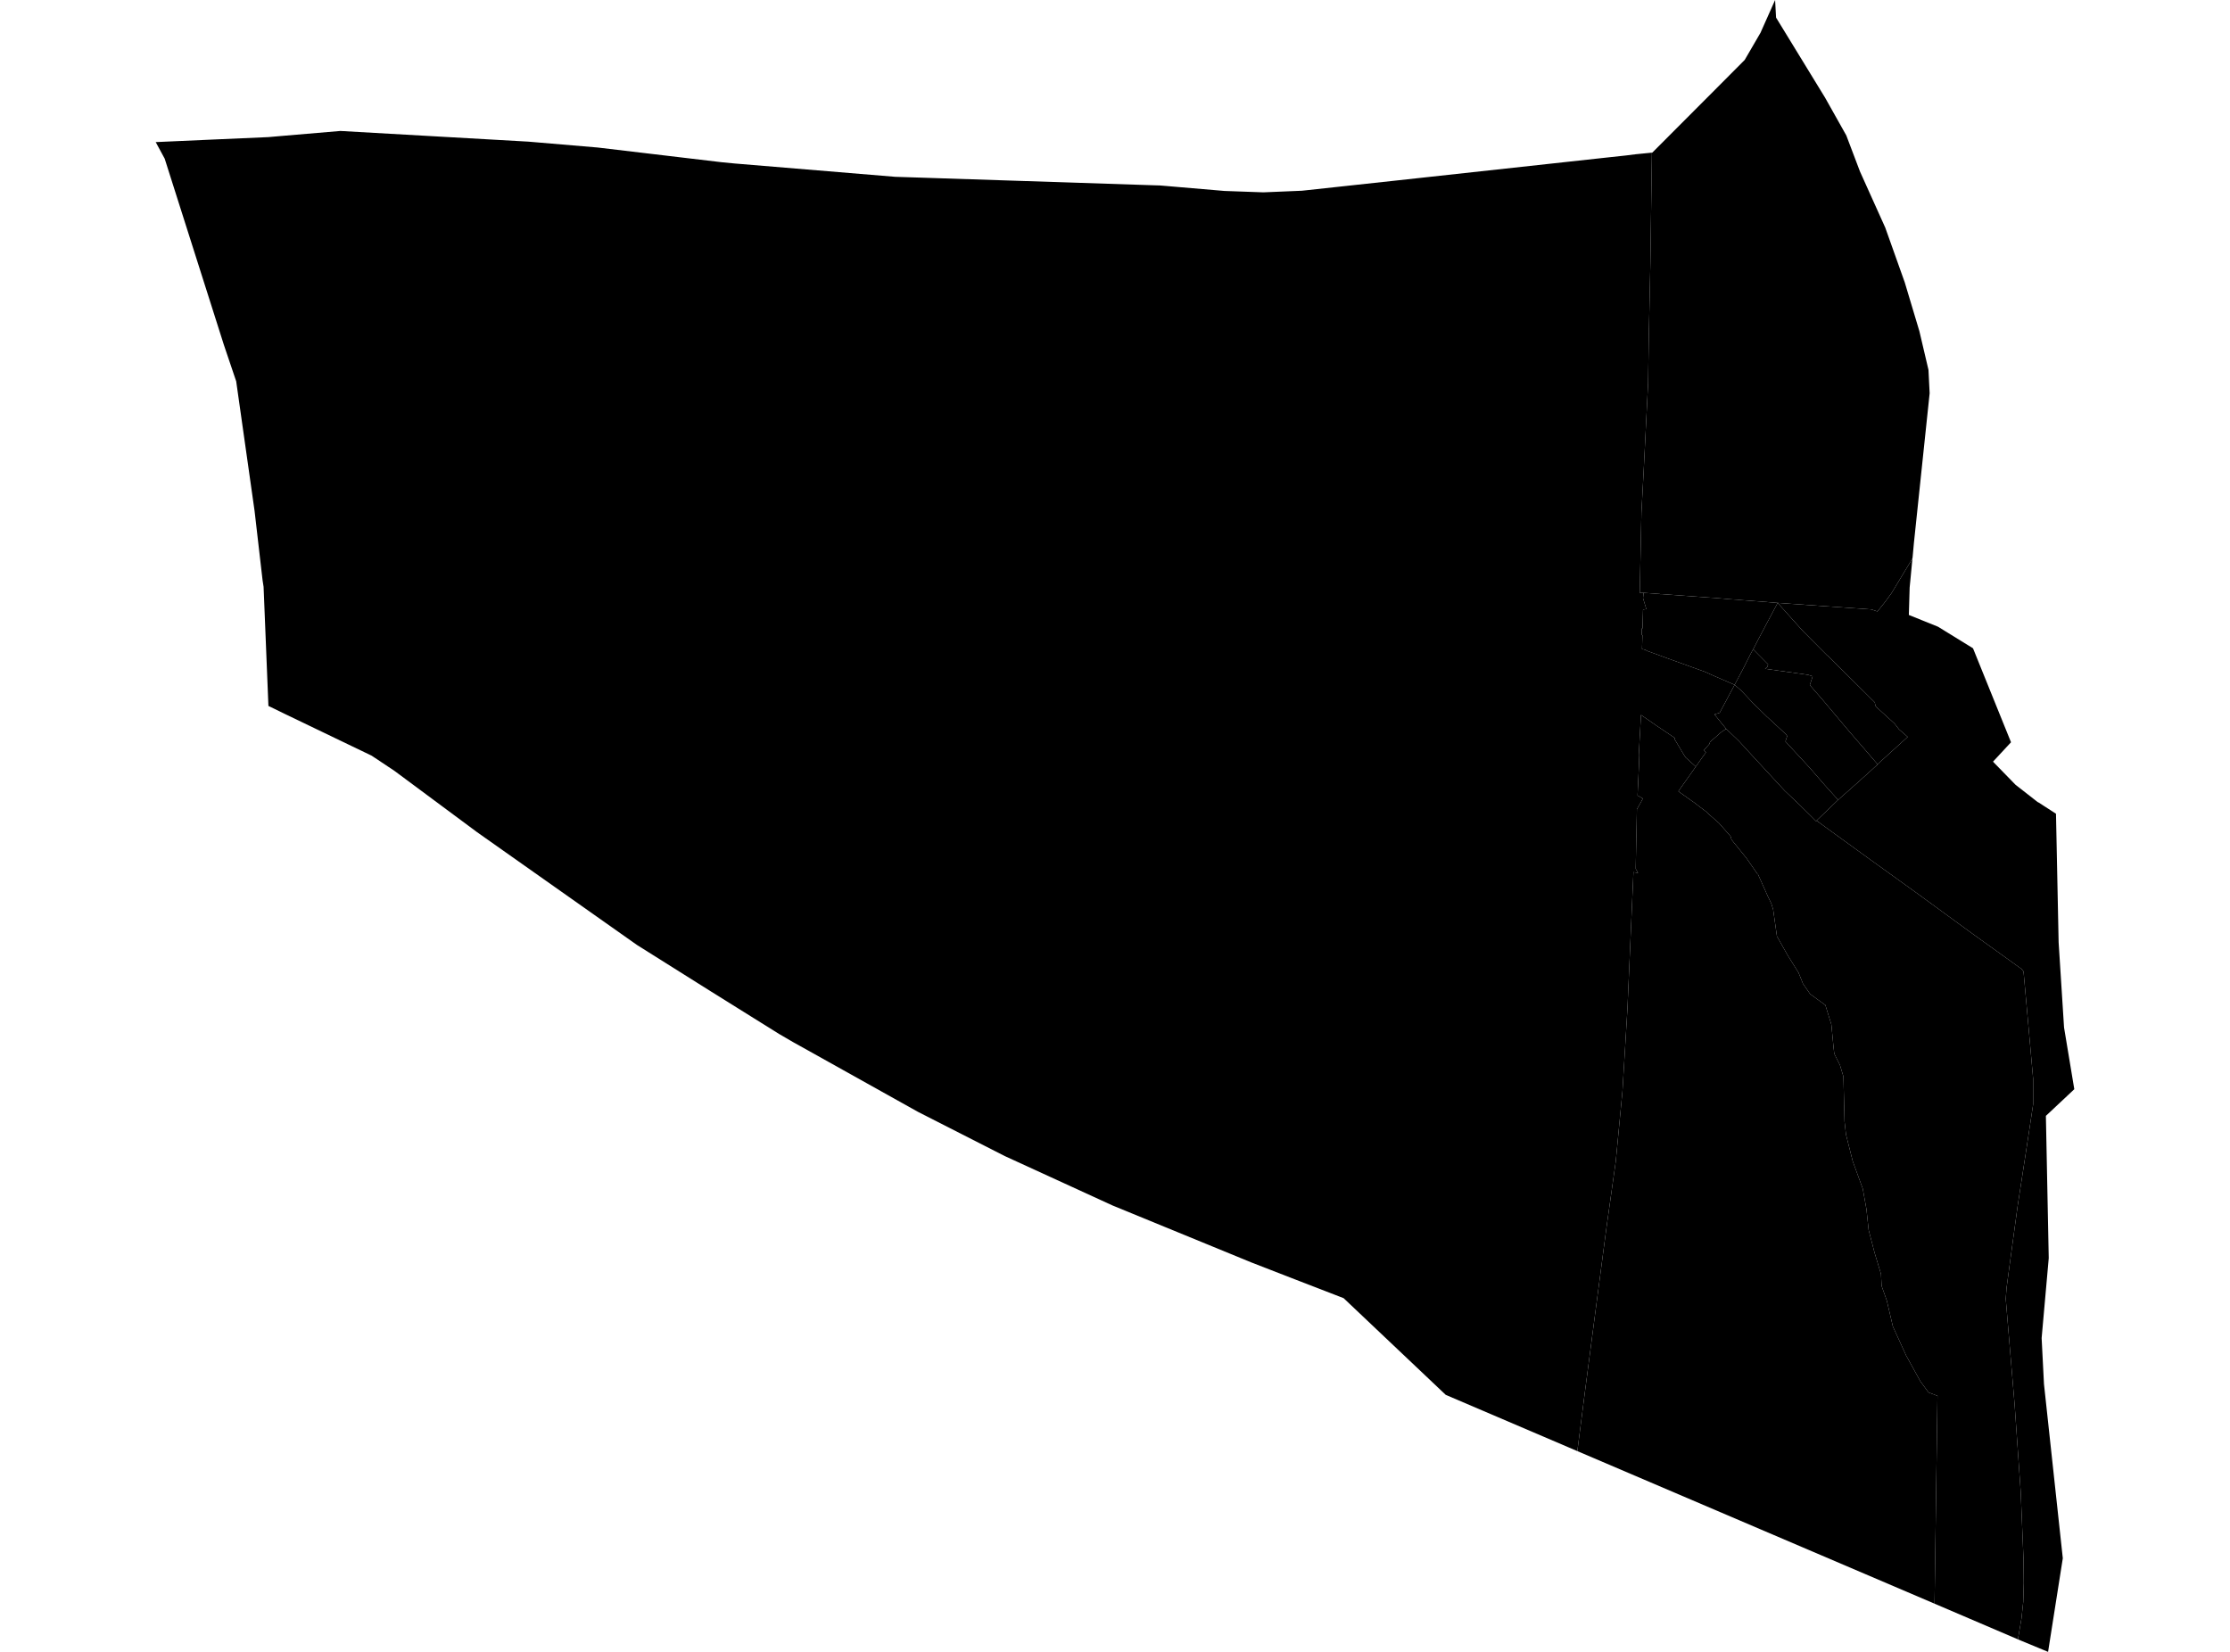 <?xml version='1.0'?>
<svg  baseProfile = 'tiny' width = '540' height = '400' stroke-linecap = 'round' stroke-linejoin = 'round' version='1.1' xmlns='http://www.w3.org/2000/svg'>
<path id='4606001001' title='4606001001'  d='M 397.992 143.573 397.992 143.555 398.027 143.555 398.045 143.555 398.081 143.555 401.841 143.821 402.195 143.892 402.178 143.874 402.515 143.874 406.15 144.14 410.123 144.424 413.05 144.637 414.593 144.743 414.93 144.761 417.732 144.992 418.229 145.045 423.62 145.453 423.869 145.471 429.314 145.896 429.934 145.95 430.466 145.985 430.005 146.872 429.934 146.996 428.977 148.787 428.232 150.188 427.912 150.774 425.678 155.013 424.56 157.159 424.525 157.212 424.472 157.336 424.046 158.081 423.177 159.801 422.663 160.83 422.468 161.238 420.109 165.707 420.091 165.743 420.038 165.832 420.002 165.814 414.398 163.384 413.032 162.746 408.651 161.167 408.527 161.114 404.324 159.606 402.142 158.808 398.967 157.655 398.4 157.354 397.619 157.159 397.726 153.789 397.531 153.789 397.531 153.611 397.548 153.168 397.531 152.707 397.548 152.228 397.584 152.21 397.744 152.157 397.868 147.599 398.666 147.493 397.868 144.85 397.956 143.928 397.974 143.821 397.992 143.573 Z' />
<path id='4606001002' title='4606001002'  d='M 397.992 143.573 397.974 143.821 397.956 143.928 397.868 144.85 398.666 147.493 397.868 147.599 397.744 152.157 397.584 152.21 397.548 152.228 397.531 152.707 397.548 153.168 397.531 153.611 397.531 153.789 397.726 153.789 397.619 157.159 398.4 157.354 398.967 157.655 402.142 158.808 404.324 159.606 408.527 161.114 408.651 161.167 413.032 162.746 414.398 163.384 420.002 165.814 420.038 165.832 416.42 172.607 416.171 172.678 416.083 172.713 415.657 172.837 415.16 172.997 417.838 176.296 417.998 176.491 416.881 177.218 416.242 177.768 414.451 179.346 414.096 179.648 413.919 180.18 412.606 181.652 413.103 182.184 412.234 183.373 410.638 185.643 408.19 183.426 407.835 182.894 405.547 179.063 405.618 178.743 403.792 177.502 401.167 175.746 400.28 175.125 397.371 173.121 397.052 178.832 396.839 182.876 396.91 184.667 396.537 192.631 397.832 193.358 397.513 193.943 397.513 193.961 396.662 195.468 396.378 195.965 396.289 200.559 396.236 202.935 396.112 209.285 396.094 210.384 396.662 211.378 395.544 211.2 394.09 244.225 392.884 264.231 391.252 281.293 389.035 297.06 386.286 317.971 383.856 336.541 381.958 351.386 379.635 350.392 350.087 337.764 325.363 314.353 312.877 309.529 302.927 305.662 269.388 291.899 243.316 279.945 222.317 269.25 193.833 253.341 192.077 252.366 188.636 250.361 172.177 240.092 169.215 238.23 154.228 228.812 115.511 201.499 95.504 186.654 89.988 182.982 69.113 172.944 64.998 170.94 63.828 142.101 63.58 140.487 61.646 123.726 57.195 92.334 54.215 83.519 39.884 38.434 39.849 38.363 37.703 34.408 51.643 33.787 64.963 33.202 68.847 32.865 82.433 31.712 127.979 34.301 144.722 35.72 145.183 35.774 174.767 39.285 177.888 39.587 216.765 42.815 223.416 43.028 279.622 44.872 280.863 44.908 282.548 45.049 286.078 45.351 296.506 46.238 305.924 46.575 315.271 46.185 337.228 43.808 389.709 38.079 393.664 37.654 396.076 37.352 399.659 36.997 400.014 36.962 399.641 63.761 399.251 82.118 399.091 92.777 398.045 113.564 397.477 124.099 397.07 143.573 397.992 143.573 Z' />
<path id='4606001003' title='4606001003'  d='M 410.638 185.643 406.594 191.354 406.434 191.62 406.789 191.886 408.74 193.269 409.432 193.766 409.467 193.784 409.573 193.872 409.875 194.067 410.23 194.316 411.489 195.291 413.209 196.586 413.458 196.852 413.635 197.011 414.362 197.65 415.834 198.945 415.87 198.98 416.189 199.246 416.207 199.264 419.062 202.51 419.293 203.325 422.805 207.671 422.875 207.759 424.88 210.633 425.625 211.715 425.678 211.661 427.203 215.067 428.072 217.018 428.923 218.774 429.402 220.334 429.385 220.334 430.289 226.719 432.896 231.331 435.521 235.534 436.603 238.212 438.324 240.695 441.924 243.32 442.013 243.373 443.467 248.073 443.981 253.447 444.176 255.168 445.56 257.935 446.393 260.701 446.659 271.538 447.014 274.748 448.646 281.187 451.076 287.855 451.962 292.786 452.495 297.823 453.931 303.339 455.492 308.518 455.634 311.373 456.893 314.938 458.365 321.199 461.575 328.24 465.034 334.501 467.003 337.179 469.166 338.013 468.457 388.33 381.958 351.386 383.856 336.541 386.286 317.971 389.035 297.06 391.252 281.293 392.884 264.231 394.09 244.225 395.544 211.2 396.662 211.378 396.094 210.384 396.112 209.285 396.236 202.935 396.289 200.559 396.378 195.965 396.662 195.468 397.513 193.961 397.513 193.943 397.832 193.358 396.537 192.631 396.91 184.667 396.839 182.876 397.052 178.832 397.371 173.121 400.28 175.125 401.167 175.746 403.792 177.502 405.618 178.743 405.547 179.063 407.835 182.894 408.19 183.426 410.638 185.643 Z' />
<path id='4606001004' title='4606001004'  d='M 417.998 176.491 417.838 176.296 415.16 172.997 415.657 172.837 416.083 172.713 416.171 172.678 416.42 172.607 420.038 165.832 421.35 166.967 421.457 167.055 421.528 167.109 421.598 167.18 421.616 167.197 422.946 168.598 423.745 169.45 424.064 169.804 424.88 170.656 425.571 171.294 426.866 172.571 427.895 173.582 427.93 173.6 432.453 177.786 432.772 178.229 432.346 179.542 434.581 181.971 438.27 185.962 441.906 190.148 445.099 193.695 445.028 193.766 444.567 194.209 443.485 195.256 440.115 198.484 440.097 198.501 439.884 198.714 439.813 198.803 439.76 198.856 438.767 197.845 436.213 195.327 435.929 195.043 432.346 191.637 432.187 191.496 422.982 181.528 422.929 181.457 421.084 179.453 420.942 179.311 417.998 176.491 Z' />
<path id='4606001005' title='4606001005'  d='M 420.038 165.832 420.091 165.743 420.109 165.707 422.468 161.238 422.663 160.83 423.177 159.801 424.046 158.081 424.472 157.336 424.525 157.212 428.161 160.883 427.948 161.486 427.416 161.947 437.685 163.384 437.685 163.366 438.944 163.774 438.927 163.81 438.253 165.903 438.288 165.92 439.228 167.02 441.232 169.308 441.303 169.397 447.812 177.129 451.555 181.457 454.587 184.986 454.658 185.057 454.694 185.111 454.623 185.164 454.375 185.394 454.215 185.536 454.197 185.536 453.86 185.856 453.63 186.068 452.495 187.097 451.555 187.948 451.413 188.073 451.359 188.126 451.093 188.356 450.118 189.243 449.71 189.616 449.231 190.024 449.089 190.165 448.894 190.325 448.539 190.644 448.415 190.768 447.99 191.141 447.972 191.159 446.695 192.276 445.489 193.34 445.099 193.695 441.906 190.148 438.27 185.962 434.581 181.971 432.346 179.542 432.772 178.229 432.453 177.786 427.93 173.6 427.895 173.582 426.866 172.571 425.571 171.294 424.88 170.656 424.064 169.804 423.745 169.45 422.946 168.598 421.616 167.197 421.598 167.18 421.528 167.109 421.457 167.055 421.35 166.967 420.038 165.832 Z' />
<path id='4606001006' title='4606001006'  d='M 462.586 140.664 462.427 142.26 462.232 148.911 469.308 151.767 477.768 156.981 486.973 179.737 482.61 184.437 488.055 190.024 493.412 194.209 493.695 194.351 497.863 197.047 498.502 228.191 499.814 248.801 502.297 263.752 495.416 270.208 496.107 304.651 494.387 324.019 494.955 335.157 499.513 377.333 495.948 400 489.315 397.251 488.641 396.967 489.51 391.877 489.935 387.869 490.059 383.328 490.006 377.724 489.315 361.158 487.896 340.833 487.771 339.236 485.696 314.512 485.891 311.87 487.222 301.973 488.587 291.952 490.538 279.271 492.33 267.423 492.33 261.216 490.006 235.25 489.51 234.63 477.733 226.169 464.023 216.166 453.009 208.238 443.733 201.516 439.884 198.714 440.097 198.501 440.115 198.484 443.485 195.256 444.567 194.209 445.028 193.766 445.099 193.695 445.489 193.34 446.695 192.276 447.972 191.159 447.99 191.141 448.415 190.768 448.539 190.644 448.894 190.325 449.089 190.165 449.231 190.024 449.71 189.616 450.118 189.243 451.093 188.356 451.359 188.126 451.413 188.073 451.555 187.948 452.495 187.097 453.63 186.068 453.86 185.856 454.197 185.536 454.215 185.536 454.375 185.394 454.623 185.164 454.694 185.111 454.658 185.057 461.948 178.442 461.912 178.406 459.82 176.58 458.773 175.214 454.516 171.347 454.215 170.993 454.144 170.904 453.984 170.088 453.222 169.326 447.812 163.952 445.666 161.823 444.123 160.28 443.378 159.535 442.722 158.879 442.58 158.79 442.332 158.595 437.1 153.328 436.727 152.955 436.585 152.813 430.466 145.985 438.199 146.535 439.405 146.606 440.079 146.659 441.747 146.783 442.101 146.801 448.77 147.262 451.129 147.422 453.133 147.564 454.197 147.918 454.41 147.989 454.587 148.06 454.623 148.06 454.729 147.918 454.853 147.776 455.315 147.209 456.201 146.109 456.911 145.169 457.922 143.786 457.993 143.697 463.101 135.237 462.586 140.664 Z' />
<path id='4606001007' title='4606001007'  d='M 424.525 157.212 424.56 157.159 425.678 155.013 427.912 150.774 428.232 150.188 428.977 148.787 429.934 146.996 430.005 146.872 430.466 145.985 436.585 152.813 436.727 152.955 437.1 153.328 442.332 158.595 442.58 158.79 442.722 158.879 443.378 159.535 444.123 160.28 445.666 161.823 447.812 163.952 453.222 169.326 453.984 170.088 454.144 170.904 454.215 170.993 454.516 171.347 458.773 175.214 459.82 176.58 461.912 178.406 461.948 178.442 454.658 185.057 454.587 184.986 451.555 181.457 447.812 177.129 441.303 169.397 441.232 169.308 439.228 167.02 438.288 165.92 438.253 165.903 438.927 163.81 438.944 163.774 437.685 163.366 437.685 163.384 427.416 161.947 427.948 161.486 428.161 160.883 424.525 157.212 Z' />
<path id='4606001008' title='4606001008'  d='M 410.638 185.643 412.234 183.373 413.103 182.184 412.606 181.652 413.919 180.18 414.096 179.648 414.451 179.346 416.242 177.768 416.881 177.218 417.998 176.491 420.942 179.311 421.084 179.453 422.929 181.457 422.982 181.528 432.187 191.496 432.346 191.637 435.929 195.043 436.213 195.327 438.767 197.845 439.76 198.856 439.813 198.803 439.884 198.714 443.733 201.516 453.009 208.238 464.023 216.166 477.733 226.169 489.51 234.63 490.006 235.25 492.33 261.216 492.33 267.423 490.538 279.271 488.587 291.952 487.222 301.973 485.891 311.87 485.696 314.512 487.771 339.236 487.896 340.833 489.315 361.158 490.006 377.724 490.059 383.328 489.935 387.869 489.51 391.877 488.641 396.967 468.457 388.33 469.166 338.013 467.003 337.179 465.034 334.501 461.575 328.24 458.365 321.199 456.893 314.938 455.634 311.373 455.492 308.518 453.931 303.339 452.495 297.823 451.962 292.786 451.076 287.855 448.646 281.187 447.014 274.748 446.659 271.538 446.393 260.701 445.56 257.935 444.176 255.168 443.981 253.447 443.467 248.073 442.013 243.373 441.924 243.32 438.324 240.695 436.603 238.212 435.521 235.534 432.896 231.331 430.289 226.719 429.385 220.334 429.402 220.334 428.923 218.774 428.072 217.018 427.203 215.067 425.678 211.661 425.625 211.715 424.88 210.633 422.875 207.759 422.805 207.671 419.293 203.325 419.062 202.51 416.207 199.264 416.189 199.246 415.87 198.98 415.834 198.945 414.362 197.65 413.635 197.011 413.458 196.852 413.209 196.586 411.489 195.291 410.23 194.316 409.875 194.067 409.573 193.872 409.467 193.784 409.432 193.766 408.74 193.269 406.789 191.886 406.434 191.62 406.594 191.354 410.638 185.643 Z' />
<path id='4606001009' title='4606001009'  d='M 467.109 92.068 467.269 95.225 466.027 107.019 463.455 131.512 463.154 134.811 463.101 135.237 457.993 143.697 457.922 143.786 456.911 145.169 456.201 146.109 455.315 147.209 454.853 147.776 454.729 147.918 454.623 148.06 454.587 148.06 454.41 147.989 454.197 147.918 453.133 147.564 451.129 147.422 448.77 147.262 442.101 146.801 441.747 146.783 440.079 146.659 439.405 146.606 438.199 146.535 430.466 145.985 429.934 145.95 429.314 145.896 423.869 145.471 423.62 145.453 418.229 145.045 417.732 144.992 414.93 144.761 414.593 144.743 413.05 144.637 410.123 144.424 406.15 144.14 402.515 143.874 402.178 143.874 402.195 143.892 401.841 143.821 398.081 143.555 398.045 143.555 398.027 143.555 397.992 143.555 397.992 143.573 397.07 143.573 397.477 124.099 398.045 113.564 399.091 92.777 399.251 82.118 399.641 63.761 400.014 36.962 400.102 36.962 415.284 21.744 422.485 14.508 426.334 7.893 426.334 7.875 429.846 0 430.076 4.257 441.942 23.642 447.085 32.794 450.402 41.538 456.521 55.123 461.238 68.372 464.786 80.202 466.985 89.567 467.109 92.068 Z' />
</svg>